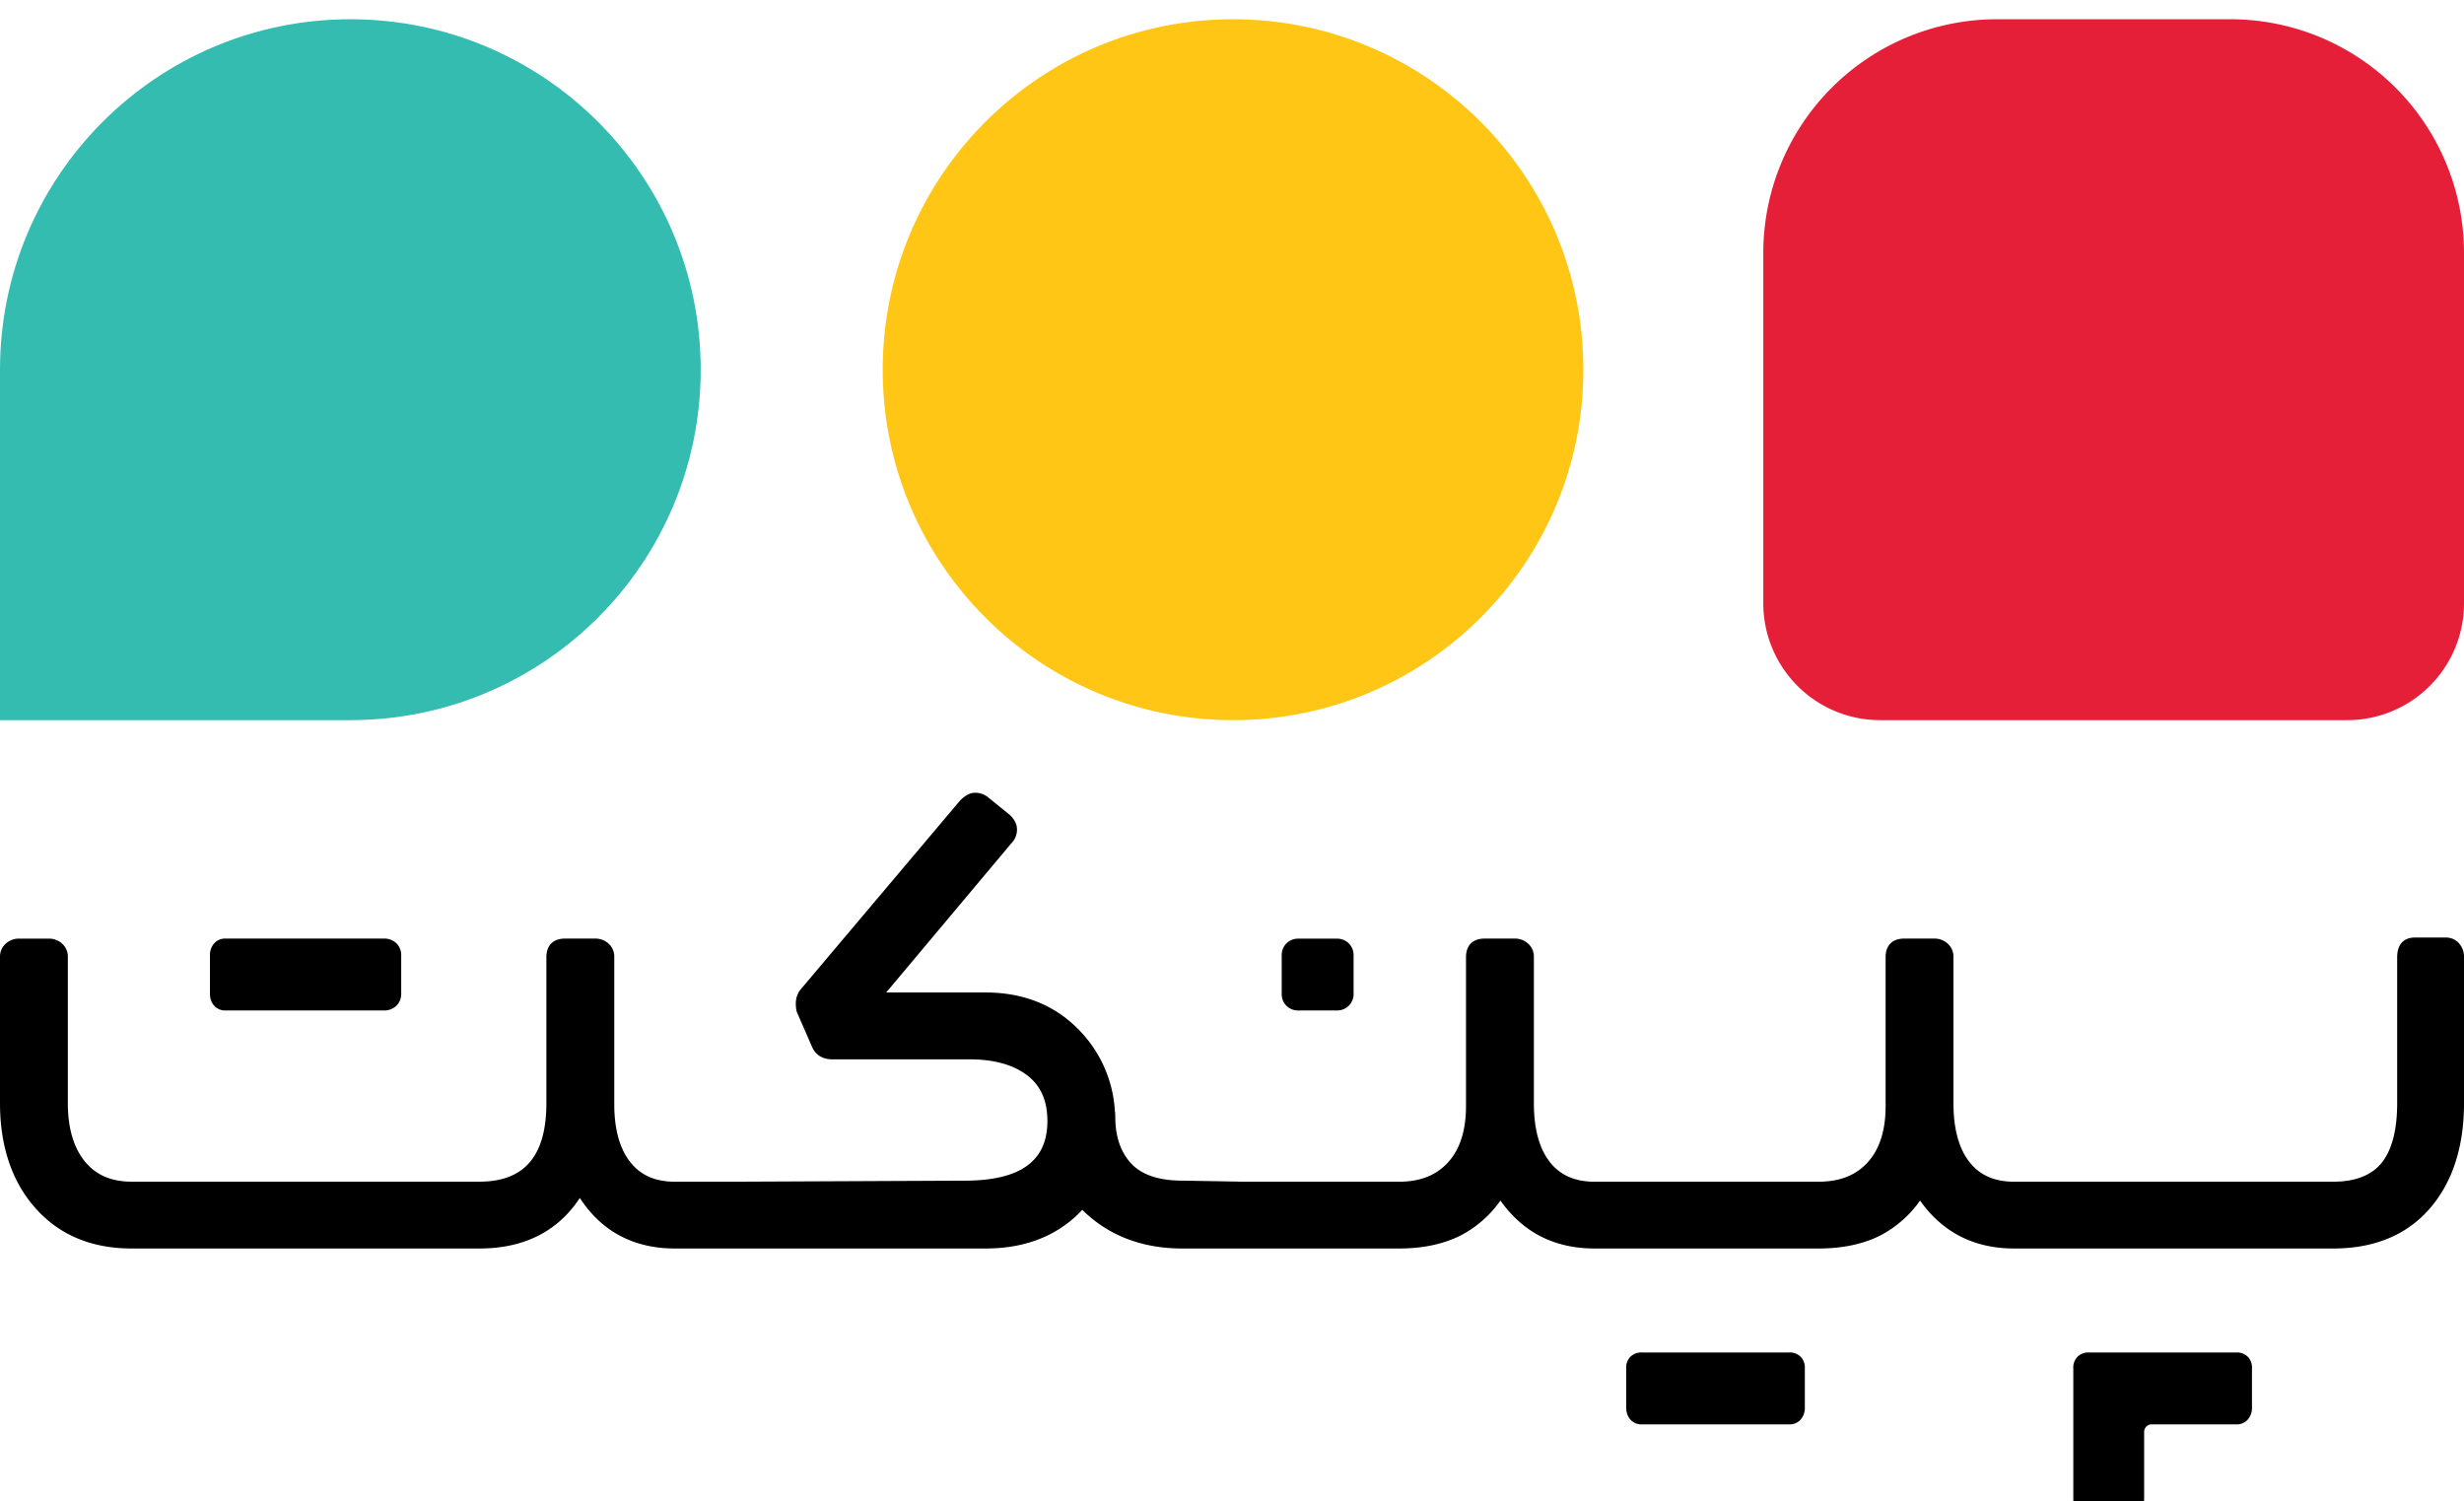 <svg xmlns="http://www.w3.org/2000/svg" width="640" height="390" viewBox="0 0 640 390">
  <defs>
    <!-- Logo Symbol -->
    <symbol id="icon-pinket-logo-colored" viewBox="0 0 64 19" xmlns="http://www.w3.org/2000/svg">
      <path fill="#35BCB1" d="M18.2 9.603c0 5.028-4.074 9.103-9.1 9.103H0V9.603C0 4.575 4.075.5 9.1.5s9.1 4.075 9.1 9.103"/>
      <path fill="#FFC615" d="M32.027 18.706c5.025 0 9.1-4.075 9.1-9.103S37.052.5 32.027.5c-5.026 0-9.1 4.076-9.1 9.103s4.074 9.103 9.1 9.103"/>
      <path fill="#E51F38" d="M64 6.569v9.103a3.034 3.034 0 0 1-3.033 3.034H48.833a3.034 3.034 0 0 1-3.033-3.034V6.569A6.07 6.07 0 0 1 51.866.5h6.067A6.07 6.07 0 0 1 64 6.569"/>
    </symbol>

    <!-- Text Symbol -->
    <symbol id="icon-pinket-text" viewBox="0 0 64 20" xmlns="http://www.w3.org/2000/svg">
      <path d="M5.865 6.247h4.09a.46.46 0 0 0 .343-.124.43.43 0 0 0 .123-.315V4.82a.43.43 0 0 0-.123-.316.46.46 0 0 0-.343-.124H5.864a.38.38 0 0 0-.301.124.46.46 0 0 0-.11.316v.988q0 .193.11.315a.38.38 0 0 0 .302.124"/>
      <path d="M33.73 6.247h.988a.43.43 0 0 0 .316-.123.43.43 0 0 0 .124-.316V4.82a.43.43 0 0 0-.124-.315.43.43 0 0 0-.316-.123h-.988a.43.43 0 0 0-.316.123.43.43 0 0 0-.123.315v.99a.43.43 0 0 0 .123.315.43.43 0 0 0 .316.123"/>
      <path d="M46.467 15.131h-3.816a.4.4 0 0 0-.302.11.4.4 0 0 0-.11.302v1.016q0 .193.11.316a.38.38 0 0 0 .302.123h3.816a.38.38 0 0 0 .302-.123.46.46 0 0 0 .11-.316v-1.016a.4.4 0 0 0-.11-.302.4.4 0 0 0-.302-.11"/>
      <path d="M63.873 4.506a.45.45 0 0 0-.356-.153h-.797c-.29 0-.456.186-.456.511v3.789c0 .682-.13 1.196-.385 1.529-.262.34-.69.513-1.273.513h-8.29c-.514 0-.895-.169-1.164-.515-.274-.35-.413-.863-.413-1.528V4.863a.45.45 0 0 0-.153-.355.5.5 0 0 0-.33-.128h-.796c-.308 0-.483.176-.483.483v3.872c0 .624-.155 1.113-.462 1.453s-.726.507-1.279.507h-5.82c-.513 0-.893-.169-1.163-.515-.274-.35-.412-.863-.412-1.528V4.863a.45.45 0 0 0-.153-.355.5.5 0 0 0-.33-.128h-.797c-.307 0-.483.176-.483.483v3.872c0 .624-.155 1.113-.462 1.453s-.725.507-1.278.507H32.33l-1.622-.028c-.6 0-1.046-.147-1.322-.44-.277-.294-.418-.704-.418-1.218l-.003-.125h-.006a3.28 3.28 0 0 0-.933-2.131c-.626-.645-1.442-.973-2.424-.973h-2.584l3.254-3.879a.5.5 0 0 0 .143-.36q0-.187-.174-.363l-.59-.479a.53.53 0 0 0-.324-.107q-.189-.001-.39.202l-4.154 4.922-.004.006a.57.57 0 0 0-.108.35c0 .112.013.19.04.246l.382.876c.066.148.21.323.528.323h3.57c.626 0 1.127.139 1.487.413.355.27.527.66.527 1.19 0 1.041-.704 1.548-2.153 1.548l-5.984.027h-1.537c-.514 0-.894-.168-1.164-.514-.274-.35-.412-.855-.412-1.5V4.863a.45.45 0 0 0-.153-.356.5.5 0 0 0-.33-.127h-.797c-.307 0-.483.176-.483.483v3.789c0 1.374-.57 2.042-1.74 2.042H3.42c-.533 0-.931-.174-1.22-.53-.29-.359-.438-.867-.438-1.512V4.864a.45.45 0 0 0-.153-.356.5.5 0 0 0-.33-.127H.483a.5.5 0 0 0-.33.127.45.45 0 0 0-.153.356v3.789c0 1.125.311 2.045.924 2.733.617.693 1.456 1.044 2.497 1.044h9.032c1.156 0 2.033-.441 2.607-1.312.57.871 1.4 1.312 2.472 1.312h8.07c1.001 0 1.82-.312 2.438-.929l.072-.075q.048.05.097.093c.66.605 1.502.911 2.501.911h5.628c.621 0 1.163-.115 1.608-.342a2.9 2.9 0 0 0 1.027-.903c.584.827 1.405 1.245 2.444 1.245h5.82c.622 0 1.163-.115 1.609-.342a2.9 2.9 0 0 0 1.026-.903c.584.827 1.405 1.245 2.444 1.245h8.29c1.06 0 1.9-.347 2.498-1.03.594-.68.896-1.605.896-2.747V4.864a.52.52 0 0 0-.127-.358"/>
      <path d="M58.08 15.131h-3.815a.4.4 0 0 0-.303.11.4.4 0 0 0-.11.303v3.376q0 .412.44.412h.96q.44 0 .44-.412v-1.727c0-.108.087-.195.195-.195h2.194a.38.38 0 0 0 .302-.123.46.46 0 0 0 .11-.316v-1.015a.4.4 0 0 0-.11-.303.4.4 0 0 0-.303-.11"/>
    </symbol>
  </defs>

  <!-- Use both icons -->
  <g transform="translate(0,0)">
    <use href="#icon-pinket-logo-colored" x="0" y="0" width="640" height="190" />
    <use href="#icon-pinket-text" x="0" y="200" width="640" height="200" />
  </g>
</svg>
